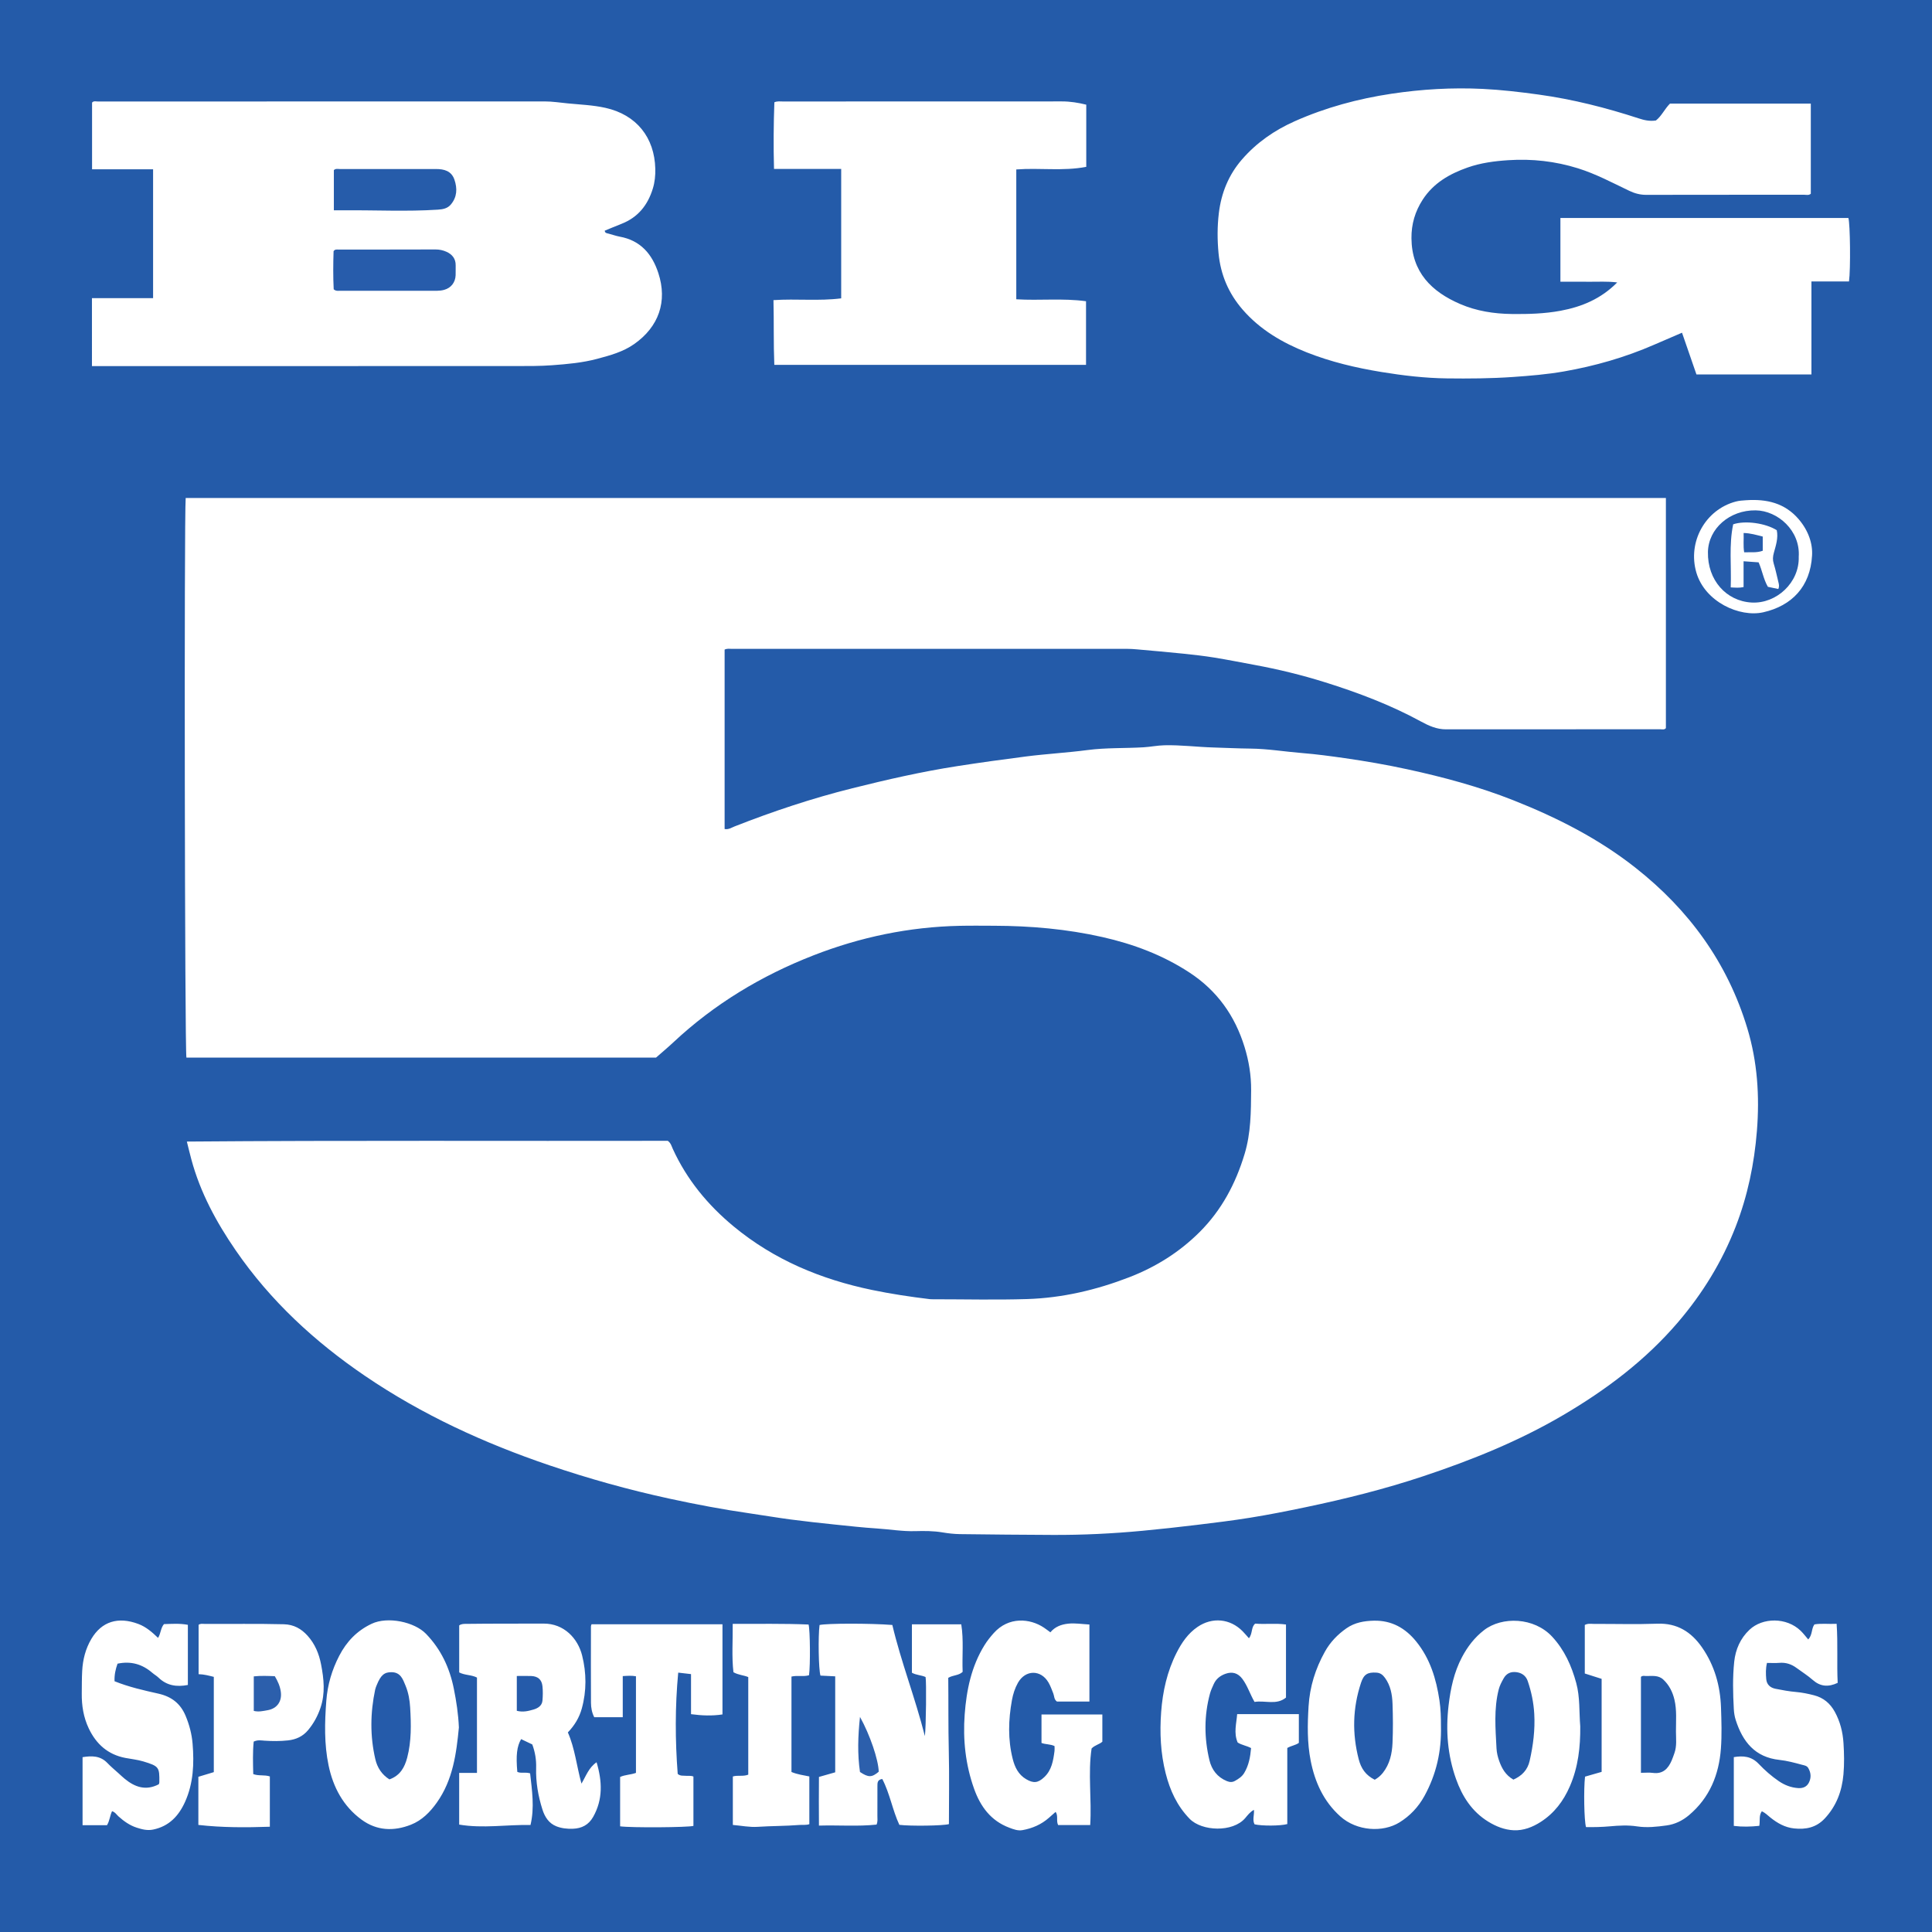 <?xml version="1.0" encoding="iso-8859-1"?>
<!-- Generator: Adobe Illustrator 27.0.0, SVG Export Plug-In . SVG Version: 6.00 Build 0)  -->
<svg version="1.1" id="Layer_1" xmlns="http://www.w3.org/2000/svg" xmlns:xlink="http://www.w3.org/1999/xlink" x="0px" y="0px"
	 viewBox="0 0 1200 1200" style="enable-background:new 0 0 1200 1200;" xml:space="preserve">
<g>
	<path style="fill:#245BA9;" d="M0,1200C0,800,0,400,0,0c400,0,800,0,1200,0c0,400,0,800,0,1200C800,1200,400,1200,0,1200z
		 M407.495,656.88c3.737-3.286,7.323-6.273,10.724-9.457c25.438-23.81,54.717-41.44,87.084-54.054
		c29.15-11.36,59.359-17.643,90.674-18.322c7.163-0.155,14.332-0.068,21.498-0.045c22.663,0.074,45.149,2.026,67.281,7.029
		c19.182,4.337,37.361,11.124,53.977,21.99c17.205,11.251,28.276,26.813,34.264,46.221c2.701,8.755,4.167,17.678,4.102,26.937
		c-0.094,13.323-0.127,26.543-4.035,39.51c-5.558,18.443-14.283,34.935-28.02,48.623c-12.555,12.511-27.246,21.673-43.719,28.036
		c-20.404,7.881-41.529,12.84-63.389,13.522c-19.313,0.603-38.661,0.129-57.993,0.126c-0.832,0-1.673,0.02-2.496-0.079
		c-12.02-1.443-23.964-3.242-35.841-5.709c-31.685-6.583-60.787-18.678-85.883-39.429c-16.087-13.302-29.127-29.102-37.865-48.239
		c-0.738-1.615-1.111-3.51-3.08-4.956c-99.252,0.199-198.87-0.339-298.724,0.462c1.002,3.982,1.842,7.519,2.784,11.028
		c5.529,20.608,15.556,39.078,27.533,56.499c21.598,31.415,49.137,56.825,80.543,78.16c35.362,24.022,73.857,41.664,114.221,55.365
		c24.45,8.299,49.299,15.236,74.54,20.714c16.674,3.619,33.433,6.784,50.328,9.213c8.368,1.203,16.703,2.65,25.084,3.75
		c9.22,1.21,18.467,2.231,27.718,3.178c8.595,0.879,17.177,1.858,25.81,2.408c7.952,0.506,15.835,1.883,23.857,1.658
		c5.654-0.159,11.315-0.162,16.949,0.789c3.59,0.606,7.254,1.016,10.89,1.063c19.163,0.251,38.328,0.414,57.493,0.499
		c18.66,0.082,37.29-0.82,55.86-2.576c11.241-1.063,22.472-2.287,33.689-3.65c11.038-1.341,22.088-2.689,33.048-4.448
		c11.592-1.86,23.134-4.155,34.647-6.563c24.636-5.152,49.006-11.242,72.89-19.195c30.086-10.018,59.399-21.81,86.835-37.919
		c26.719-15.687,51.23-34.086,71.476-57.77c15.234-17.82,27.344-37.519,35.834-59.415c7.424-19.147,11.535-38.975,13.167-59.439
		c1.723-21.598,0.33-42.82-5.937-63.617c-12.302-40.826-36.248-73.609-69.496-99.816c-23.001-18.13-48.853-31.231-75.971-41.95
		c-21.28-8.411-43.297-14.326-65.631-19.178c-12.958-2.815-25.994-5.089-39.122-6.956c-8.719-1.24-17.434-2.431-26.208-3.132
		c-10.765-0.861-21.441-2.677-32.279-2.783c-7.66-0.075-15.317-0.471-22.977-0.692c-10.148-0.292-20.237-1.627-30.429-1.37
		c-4.352,0.11-8.567,0.994-12.887,1.252c-11.62,0.693-23.274,0.195-34.886,1.722c-12.672,1.667-25.46,2.358-38.161,3.981
		c-14.316,1.829-28.597,3.809-42.86,6.028c-21.944,3.413-43.551,8.353-65.06,13.73c-24.899,6.224-49.217,14.31-73.104,23.702
		c-1.884,0.741-3.725,2.069-6.168,1.604c0-37.297,0-74.386,0-111.449c1.639-0.78,3.155-0.454,4.613-0.455
		c81.83-0.018,163.659-0.019,245.489-0.004c1.995,0,3.995,0.136,5.983,0.315c9.602,0.863,19.209,1.687,28.799,2.676
		c6.435,0.664,12.873,1.398,19.256,2.427c8.338,1.345,16.624,3.012,24.933,4.541c14.821,2.728,29.446,6.293,43.818,10.798
		c20.558,6.444,40.664,14.026,59.644,24.385c4.782,2.61,9.747,4.86,15.475,4.853c44.331-0.054,88.663-0.024,132.994-0.048
		c1.262-0.001,2.702,0.483,3.644-0.713c0-47.695,0-95.293,0-142.933c-306.652,0-613.031,0-919.384,0
		c-1.012,11.861-0.58,343.735,0.456,347.57C212.907,656.88,310.048,656.88,407.495,656.88z M57.111,227.388c2.636,0,4.783,0,6.931,0
		c85.472,0,170.944,0.011,256.416-0.02c7.494-0.003,15.011,0.039,22.475-0.514c9.417-0.697,18.865-1.523,28.041-3.984
		c7.995-2.144,15.958-4.276,22.928-9.169c15.264-10.716,20.781-26.42,15.014-44.075c-3.865-11.833-11.048-20.263-23.956-22.631
		c-2.431-0.446-4.78-1.322-7.183-1.936c-0.951-0.243-1.994-0.251-2.168-1.777c3.46-1.417,6.957-2.898,10.491-4.285
		c10.201-4.005,16.265-11.649,19.396-21.906c1.225-4.013,1.626-8.107,1.521-12.298c-0.483-19.29-11.564-33.527-31.085-37.83
		c-7.669-1.69-15.477-1.991-23.236-2.742c-4.794-0.464-9.556-1.231-14.415-1.228c-92.47,0.045-184.939,0.027-277.409,0.05
		c-1.255,0-2.691-0.524-3.687,0.678c0,13.665,0,27.266,0,41.442c12.788,0,25.337,0,37.904,0c0,26.855,0,53.133,0,80.029
		c-12.748,0-25.295,0-37.978,0C57.111,199.434,57.111,213.054,57.111,227.388z M1044.729,206.651
		c3.13,9.053,6.082,17.59,8.963,25.925c23.973,0,47.401,0,71.424,0c0-19.325,0-38.367,0-57.767c8.195,0,15.796,0,23.331,0
		c1.055-7.561,0.734-36.048-0.382-39.411c-59.58,0-119.153,0-178.865,0c0,13.299,0,26.22,0,39.583
		c6.046,0,11.835-0.061,17.623,0.017c5.653,0.076,11.336-0.366,17.662,0.421c-10.148,10.264-22.075,15.149-35.182,17.593
		c-10.021,1.869-20.16,2.128-30.328,2.013c-11.065-0.125-21.907-1.836-32.025-6.189c-17.848-7.68-30.084-19.832-30.269-40.866
		c-0.077-8.761,2.26-16.665,6.982-23.959c6.665-10.297,16.643-16.004,27.825-19.946c8.188-2.887,16.704-4.009,25.363-4.573
		c14.756-0.96,29.14,0.64,43.251,5.045c11.132,3.475,21.368,8.962,31.823,13.956c3.357,1.604,6.745,2.535,10.521,2.527
		c32.659-0.069,65.318-0.032,97.978-0.064c1.429-0.001,2.994,0.511,4.301-0.61c0-18.609,0-37.19,0-55.992
		c-29.371,0-58.466,0-87.487,0c-3.357,3.4-5.28,7.837-8.717,10.475c-3.982,0.611-7.363-0.222-10.686-1.306
		c-20.327-6.628-40.953-11.869-62.19-14.795c-11.536-1.589-23.085-2.948-34.684-3.514c-18.989-0.928-37.951,0.183-56.741,3.012
		c-20.686,3.114-40.783,8.521-59.971,17.043c-12.643,5.615-23.77,13.322-32.852,23.79c-8.285,9.548-12.839,20.799-14.346,33.29
		c-1,8.285-0.989,16.555-0.194,24.904c1.271,13.352,6.212,24.938,14.955,35.028c10.844,12.514,24.709,20.583,39.816,26.57
		c14.96,5.929,30.579,9.613,46.465,12.208c13.464,2.199,26.965,3.794,40.627,3.962c13.657,0.168,27.281,0.076,40.933-0.873
		c10.622-0.739,21.234-1.61,31.677-3.435c19.27-3.369,38.031-8.738,56.021-16.577
		C1032.95,211.696,1038.573,209.301,1044.729,206.651z M522.479,104.916c0,27.107,0,53.509,0,80.394
		c-13.963,1.782-27.771,0.148-42.061,1.107c0.334,13.598-0.02,26.959,0.525,40.21c64.847,0,129.071,0,193.611,0
		c0-13.388,0-26.424,0-39.526c-14.532-1.99-28.859-0.311-43.32-1.207c0-26.996,0-53.722,0-80.644
		c14.525-1.107,29.014,1.18,43.465-1.617c0-12.928,0-25.531,0-38.614c-4.934-1.223-9.902-2.03-15.069-2.027
		c-57.805,0.044-115.61,0.024-173.415,0.043c-1.62,0.001-3.295-0.322-5.237,0.492c-0.491,13.662-0.608,27.364-0.22,41.388
		C494.816,104.916,508.438,104.916,522.479,104.916z M574.89,1041.626c0.584,2.484,0.318,30.959-0.434,36.69
		c-6.063-23.943-14.792-46.07-20.211-69.019c-13.53-1.083-40.717-1.046-45.208,0.021c-0.931,7.11-0.617,27.513,0.562,31.427
		c2.971,0.149,6.049,0.302,9.163,0.458c0,20.134,0,39.896,0,59.611c-3.401,0.969-6.551,1.865-10.096,2.875
		c-0.074,10.01-0.099,19.891-0.003,30.222c12.462-0.35,24.218,0.619,35.786-0.622c0.837-2.013,0.504-3.698,0.516-5.342
		c0.043-6.166,0.018-12.332,0.018-18.499c0-1.999-0.093-4.056,3.014-4.485c4.748,9.092,6.344,19.375,10.606,28.482
		c6.879,0.855,27.023,0.601,30.789-0.456c0-15.039,0.28-30.193-0.078-45.332c-0.361-15.276-0.177-30.533-0.333-45.536
		c3.131-1.794,6.469-1.352,8.935-3.692c-0.412-9.821,0.732-19.746-0.858-29.526c-10.504,0-20.438,0-30.647,0
		c0,10.2,0,20.113,0,30.066C569.151,1040.495,572.279,1040.427,574.89,1041.626z M285.202,1101.18c0,11.077,0,21.375,0,32.108
		c14.817,2.51,29.534-0.045,44.303,0.245c2.591-10.855,0.919-21.572-0.238-32.083c-3.089-0.905-5.662,0.166-7.955-0.903
		c-0.915-10.292-0.265-15.852,2.372-20.349c2.375,1.136,4.755,2.274,6.931,3.314c1.805,4.902,2.532,9.62,2.39,14.49
		c-0.258,8.873,1.236,17.496,3.912,25.921c1.457,4.59,3.968,8.551,8.594,10.405c3.215,1.289,6.73,1.665,10.249,1.547
		c5.561-0.187,9.867-2.408,12.672-7.386c6.115-10.851,5.649-22.032,2.117-33.925c-4.883,3.358-6.481,8.399-9.386,13.277
		c-3.009-10.929-4.07-21.873-8.452-31.801c4.251-4.452,7.102-9.244,8.643-14.801c3.049-10.989,2.936-22.162,0.212-33.01
		c-2.649-10.551-11.182-19.847-23.95-19.787c-15.973,0.075-31.951-0.038-47.925,0.177c-1.48,0.02-2.99-0.094-4.471,0.952
		c0,9.68,0,19.44,0,29.198c3.544,1.854,7.605,1.401,11.039,3.203c0,19.691,0,39.238,0,59.208
		C292.465,1101.18,289.019,1101.18,285.202,1101.18z M994.801,1042.768c0,19.429,0,38.533,0,57.777
		c-3.573,1.025-7.004,2.01-10.311,2.958c-0.906,7.869-0.566,27.326,0.604,31.327c4.863,0.083,9.823-0.015,14.786-0.464
		c5.646-0.511,11.332-0.828,16.941,0.032c6.202,0.95,12.328,0.233,18.391-0.597c5.102-0.698,9.753-2.928,13.811-6.342
		c12.871-10.832,18.658-25.134,19.866-41.41c0.626-8.441,0.341-16.975,0.058-25.454c-0.451-13.523-4.025-26.204-11.814-37.401
		c-6.648-9.556-15.382-15.132-27.679-14.69c-13.135,0.472-26.301,0.088-39.453,0.127c-1.788,0.005-3.648-0.416-5.657,0.647
		c0,9.937,0,19.989,0,30.157C987.85,1040.553,991.13,1041.599,994.801,1042.768z M676.658,1056.856c0-16.193,0-31.911,0-47.847
		c-4.581-0.24-8.8-0.981-13.136-0.527c-4.405,0.461-8.265,1.933-11.105,5.375c-1.591-1.154-2.772-2.073-4.013-2.902
		c-8.679-5.802-21.917-6.977-31.173,3.38c-2.109,2.36-4.074,4.819-5.741,7.509c-8.17,13.187-11.189,27.925-12.307,43.059
		c-1.159,15.695,0.509,31.158,5.834,46.105c3.963,11.123,10.462,19.943,21.918,24.227c2.603,0.974,5.261,2.019,8.198,1.485
		c6.165-1.121,11.71-3.527,16.431-7.708c1.334-1.181,2.671-2.358,4.115-3.632c1.753,2.585,0.206,5.505,1.551,8.201
		c6.456,0,13.016,0,19.919,0c1.018-16.118-1.476-32.087,0.865-47.57c2.085-2.146,4.765-2.495,6.679-4.21c0-5.568,0-11.159,0-16.909
		c-12.695,0-25.101,0-37.794,0c0,6.018,0,11.765,0,17.682c2.558,0.997,5.492,0.665,8.096,1.941c0,1.123,0.111,2.126-0.018,3.097
		c-0.794,5.95-1.705,11.855-6.434,16.268c-3.851,3.593-6.648,3.861-11.178,1.199c-4.823-2.833-7.032-7.417-8.321-12.486
		c-3.085-12.131-2.722-24.358-0.51-36.579c0.682-3.767,1.843-7.433,3.713-10.765c4.628-8.245,14.276-8.325,18.994-0.227
		c1.253,2.15,2.06,4.503,2.983,6.81c0.655,1.637,0.413,3.715,2.261,5.025C662.976,1056.856,669.612,1056.856,676.658,1056.856z
		 M779.622,1008.462c-2.643,2.164-1.5,6.141-3.888,9.08c-1.478-1.643-2.645-3.048-3.922-4.345c-7.755-7.879-18.845-8.938-28-2.684
		c-5.944,4.06-9.838,9.779-13.032,16.087c-5.855,11.56-8.62,23.984-9.564,36.746c-0.945,12.785-0.381,25.57,2.809,38.109
		c2.695,10.594,7.026,20.141,14.856,28.21c7.612,7.845,26.846,8.571,34.505-0.375c1.553-1.814,3.031-3.893,5.465-5.159
		c0.274,3.213-1.079,6.22,0.367,8.977c4.48,1.072,16.003,1.045,20.341-0.152c0-15.755,0-31.67,0-47.262
		c2.685-1.505,5.269-1.719,7.182-3.18c0-5.942,0-11.714,0-17.851c-12.835,0-25.414,0-38.322,0
		c-0.423,5.795-2.261,11.624,0.308,17.616c2.385,1.595,5.446,1.936,8.337,3.48c-0.473,5.447-1.403,10.757-4.309,15.537
		c-1.333,2.192-3.415,3.571-5.619,4.81c-1.748,0.983-3.312,0.908-5.186,0.132c-5.899-2.441-9.349-7.082-10.744-12.913
		c-3.291-13.764-3.393-27.624,0.324-41.376c0.556-2.059,1.482-4.032,2.367-5.984c1.452-3.202,4.015-5.19,7.285-6.353
		c4.273-1.518,7.791-0.421,10.485,3.181c3.199,4.277,4.735,9.443,7.55,14.304c6.529-1.099,13.596,2.175,19.533-2.701
		c0-15.25,0-30.184,0-45.386C792.298,1008.102,785.987,1008.997,779.622,1008.462z M894.996,1072.146
		c0.011-5.11-0.107-10.565-0.929-16.041c-2-13.325-5.8-25.87-14.426-36.532c-6.752-8.346-15.293-13.17-26.27-12.939
		c-6.054,0.127-11.91,1.144-17.015,4.697c-5.538,3.855-10.132,8.621-13.43,14.546c-5.878,10.562-9.399,21.699-10.15,33.94
		c-0.698,11.37-0.892,22.641,1.308,33.796c2.622,13.293,8.009,25.243,18.358,34.539c10.39,9.332,26.558,10.046,36.655,3.855
		c6.644-4.074,11.878-9.624,15.641-16.477C892.092,1102.141,895.397,1087.772,894.996,1072.146z M981.52,1072.274
		c-0.745-9.077-0.083-18.082-2.48-26.891c-2.918-10.725-7.296-20.529-14.955-28.805c-11.25-12.155-31.217-12.647-42.301-4.075
		c-5.955,4.606-10.296,10.315-13.742,16.842c-4.949,9.374-7.068,19.48-8.302,29.953c-1.84,15.618-0.636,30.854,4.619,45.643
		c3.857,10.856,9.871,20.274,20.007,26.513c4.883,3.006,10.178,5.099,15.824,5.355c6.072,0.275,11.726-1.928,16.836-5.218
		c8.366-5.386,14.064-12.928,18.016-22.02C980.259,1097.574,981.651,1084.996,981.52,1072.274z M285.024,1072.952
		c-0.359-8.421-1.583-16.308-3.15-24.091c-2.593-12.879-7.904-24.377-17.269-34.057c-7.178-7.419-23.819-10.958-33.773-6.245
		c-9.149,4.332-15.561,11.066-20.126,19.873c-4.549,8.779-7.268,18.017-8.027,27.934c-1.033,13.484-1.362,26.954,1.415,40.224
		c2.829,13.521,9.098,25.3,20.483,33.639c9.5,6.958,20.059,7.311,30.698,3.11c6.796-2.683,11.838-7.793,16.053-13.734
		C281.352,1105.479,283.462,1089.098,285.024,1072.952z M101.836,1008.766c-2.098,2.484-1.887,5.727-3.664,8.543
		c-3.749-3.607-7.5-6.854-12.223-8.632c-12.612-4.747-22.825-1.538-29.231,9.322c-3.614,6.126-5.292,12.831-5.674,19.856
		c-0.253,4.65-0.208,9.317-0.26,13.977c-0.084,7.544,1.081,14.852,4.345,21.72c4.623,9.727,11.876,16.235,22.683,18.318
		c3.733,0.719,7.569,1.091,11.189,2.182c9.852,2.969,10.078,3.638,9.97,13.032c-0.005,0.464-0.273,0.924-0.349,1.167
		c-8.074,4.19-14.889,1.77-21.204-3.452c-1.282-1.06-2.499-2.201-3.73-3.321c-2.338-2.127-4.792-4.146-6.971-6.427
		c-4.462-4.671-9.844-4.543-15.435-3.642c0,14.231,0,28.148,0,42.261c5.218,0,10.153,0,15.172,0c1.674-2.725,1.81-5.951,3.144-8.714
		c1.953,0.611,2.79,2.159,4.001,3.242c3.373,3.017,7.025,5.616,11.359,7.003c3.287,1.052,6.568,1.927,10.196,1.17
		c9.89-2.062,15.862-8.482,19.801-17.235c5.2-11.555,5.681-23.806,4.661-36.134c-0.489-5.909-1.995-11.671-4.324-17.249
		c-3.234-7.745-8.837-11.997-16.924-13.806c-9.145-2.046-18.321-4.113-27.222-7.699c-0.179-3.972,0.657-7.574,1.858-10.916
		c8.385-1.76,15.402,0.347,21.565,5.659c1.256,1.083,2.748,1.905,3.936,3.051c5.125,4.942,11.209,5.863,18.184,4.52
		c0-12.416,0-24.797,0-37.353C111.567,1008.227,106.627,1008.626,101.836,1008.766z M1092.737,1134.064
		c0.571-3.329-0.346-6.451,1.571-9.067c2.148,0.996,3.649,2.584,5.331,3.924c4.34,3.458,8.997,6.144,14.691,6.749
		c7.318,0.778,13.776-0.516,19.071-6.191c7.238-7.759,10.683-17.006,11.6-27.382c0.572-6.478,0.436-12.951,0.024-19.436
		c-0.438-6.881-2.079-13.379-5.408-19.445c-2.863-5.217-7.026-8.733-12.847-10.231c-3.695-0.951-7.389-1.731-11.224-2.056
		c-4.282-0.363-8.542-1.152-12.764-1.994c-3.191-0.636-5.452-2.574-5.742-6.005c-0.276-3.256-0.397-6.549,0.469-10.056
		c2.679,0,5.181,0.178,7.648-0.04c4.033-0.357,7.521,0.805,10.712,3.159c3.344,2.467,6.91,4.679,10.011,7.419
		c4.7,4.153,9.63,4.62,15.537,1.841c-0.599-12.053,0.212-24.27-0.654-36.667c-5.018,0.24-9.491-0.38-13.791,0.367
		c-2.003,2.746-1.103,6.364-3.841,9.346c-1.644-1.9-3.045-3.793-4.717-5.405c-8.76-8.45-23.611-8.318-31.784-0.614
		c-5.688,5.362-8.667,12.261-9.472,19.79c-1.043,9.757-0.783,19.602-0.257,29.422c0.127,2.364,0.487,4.653,1.186,6.837
		c4.298,13.431,11.938,23.157,27.17,24.784c4.748,0.507,9.437,1.788,14.067,3.035c1.285,0.346,2.944,0.505,3.832,2.031
		c1.734,2.98,1.889,6.046,0.377,9.041c-1.333,2.642-3.768,3.599-6.697,3.396c-4.418-0.305-8.365-1.839-12.01-4.321
		c-4.565-3.109-8.714-6.777-12.473-10.724c-4.514-4.74-9.646-5.168-15.456-4.184c0,14.301,0,28.39,0,42.71
		C1082.241,1134.764,1087.3,1134.623,1092.737,1134.064z M385.168,1134.364c6.975,0.957,42.121,0.694,45.531-0.264
		c0-10.26,0-20.509,0-30.665c-1.727-0.709-3.239-0.285-4.701-0.452c-1.61-0.184-3.355,0.28-5.061-1.168
		c-1.593-20.774-1.682-41.752,0.314-62.918c2.866,0.332,5.144,0.596,7.955,0.922c0,8.398,0,16.645,0,24.883
		c6.814,0.907,13.067,1.142,19.535,0.163c0-18.74,0-37.298,0-56.003c-27.314,0-54.373,0-81.342,0
		c-0.183,0.645-0.351,0.963-0.352,1.282c-0.019,15.82-0.076,31.64,0.016,47.459c0.018,3.098,0.583,6.203,2.031,8.993
		c5.803,0,11.4,0,17.707,0c0-8.637,0-17.024,0-25.546c3.138-0.188,5.556-0.367,8.202,0.119c0,20.133,0,40.029,0,60.003
		c-3.309,1.215-6.709,1.098-9.835,2.531C385.168,1113.847,385.168,1123.97,385.168,1134.364z M123.354,1009.202
		c0,10.152,0,20.369,0,30.659c3.486,0.092,6.465,0.935,9.447,1.67c0,19.917,0,39.538,0,59.174c-3.299,0.996-6.418,1.938-9.593,2.897
		c0,10.024,0,19.797,0,29.891c14.84,1.69,29.509,1.633,44.398,1.127c0-10.833,0-21.074,0-31.25
		c-3.482-1.144-6.934-0.169-10.311-1.455c-0.164-6.841-0.374-13.605,0.273-20.17c2.534-1.206,4.716-0.708,6.832-0.57
		c4.832,0.314,9.651,0.342,14.465-0.18c4.968-0.538,9.216-2.445,12.496-6.38c3.443-4.13,5.94-8.718,7.68-13.812
		c3.072-8.992,2.135-17.961,0.38-27.005c-1.293-6.665-3.809-12.735-8.364-17.793c-3.901-4.333-8.566-6.993-14.74-7.15
		c-16.498-0.42-32.994-0.116-49.489-0.227C125.705,1008.62,124.505,1008.351,123.354,1009.202z M491.597,1100.615
		c0-19.933,0-39.537,0-59.268c3.765-0.88,7.489,0.224,10.899-0.832c0.881-6.236,0.69-27.893-0.269-31.49
		c-15.554-0.676-31.139-0.355-47.138-0.399c0.117,10.507-0.663,20.408,0.467,30.028c3.213,1.791,6.306,1.796,9.201,3.008
		c0,20.24,0,40.449,0,60.617c-3.292,1.283-6.562,0.172-9.575,1.13c0,10.022,0,19.808,0,30.095
		c5.212,0.445,10.347,1.509,15.388,1.174c8.646-0.575,17.312-0.467,25.941-1.159c2.071-0.166,4.245,0.199,6.182-0.502
		c0-10.128,0-19.88,0-29.634C498.845,1102.618,495.233,1102.117,491.597,1100.615z M1125.499,345.057
		c0.451-7.224-2.132-15.278-8.17-22.409c-8.72-10.299-20.121-12.796-32.762-11.947c-2.119,0.142-4.278,0.26-6.41,0.821
		c-19.014,5.003-30.065,25.177-24.523,44.081c5.36,18.285,26.914,28.006,41.565,24.698
		C1112.945,376.292,1124.452,364.307,1125.499,345.057z"/>
	<path style="fill:#275CAB;" d="M207.265,179.678c-0.398-7.733-0.324-15.828-0.071-23.676c0.884-1.249,1.956-0.996,2.912-0.997
		c20.149-0.017,40.299,0.018,60.448-0.06c2.41-0.009,4.679,0.509,6.744,1.435c3.557,1.596,5.837,4.333,5.728,8.547
		c-0.051,1.997,0.043,3.998-0.029,5.994c-0.162,4.472-2.822,7.931-7.108,9.105c-1.425,0.39-2.949,0.579-4.429,0.582
		c-20.316,0.036-40.632,0.026-60.948,0.017C209.531,180.625,208.496,180.782,207.265,179.678z"/>
	<path style="fill:#265CAA;" d="M207.365,130.63c0-8.798,0-16.893,0-24.971c1.171-1.109,2.573-0.662,3.84-0.663
		c19.822-0.025,39.643,0.009,59.465-0.014c5.167-0.006,9.705,1.135,11.582,6.611c1.871,5.459,1.694,10.792-2.24,15.448
		c-2.083,2.466-4.923,2.976-8.057,3.181c-19.478,1.274-38.965,0.226-58.446,0.406C211.696,130.644,209.884,130.63,207.365,130.63z"
		/>
	<path style="fill:#2C5FAC;" d="M534.156,1066.395c6.259,11.28,11.413,26.514,11.645,34.043c-4.282,3.615-6.341,3.678-11.646,0.189
		C532.534,1089.586,532.861,1078.37,534.156,1066.395z"/>
	<path style="fill:#255BAA;" d="M320.998,1040.981c3.388,0,6.187-0.091,8.978,0.022c4.109,0.166,6.507,2.2,6.954,6.299
		c0.322,2.949,0.261,5.978,0.009,8.94c-0.277,3.267-2.923,4.823-5.602,5.594c-3.118,0.897-6.385,1.787-10.34,0.776
		c0-3.428,0-7.02,0-10.612C320.998,1048.536,320.998,1045.072,320.998,1040.981z"/>
	<path style="fill:#245BA9;" d="M1019.22,1101.121c0-20.329,0-40.04,0-59.588c1.074-0.957,2.118-0.543,3.056-0.527
		c3.754,0.063,7.691-0.75,10.869,2.244c3.617,3.408,5.722,7.612,6.866,12.391c1.57,6.561,0.925,13.224,0.955,19.849
		c0.02,4.457,0.609,8.981-0.932,13.336c-0.549,1.55-1.073,3.115-1.721,4.624c-2.208,5.144-5.495,8.576-11.751,7.721
		C1024.294,1100.86,1021.949,1101.121,1019.22,1101.121z"/>
	<path style="fill:#255BAA;" d="M853.882,1105.432c-5.634-2.801-8.479-6.997-9.959-12.715c-4.143-16.009-3.773-31.778,1.409-47.453
		c1.763-5.334,4.089-6.728,9.641-6.363c2.46,0.161,3.939,1.437,5.26,3.249c3.476,4.768,4.48,10.344,4.687,15.976
		c0.298,8.136,0.345,16.303-0.002,24.435c-0.284,6.65-1.687,13.129-6.008,18.59C857.544,1102.877,855.95,1104.24,853.882,1105.432z"
		/>
	<path style="fill:#255BAA;" d="M939.993,1105.359c-4.869-2.809-7.189-7.005-8.816-11.589c-0.879-2.475-1.533-5.14-1.667-7.751
		c-0.63-12.264-1.719-24.56,1.375-36.7c0.625-2.453,1.805-4.596,3.008-6.771c1.749-3.16,4.439-4.374,7.897-3.95
		c3.413,0.419,5.974,2.237,7.095,5.496c2.272,6.607,3.674,13.444,4.07,20.41c0.56,9.846-0.669,19.553-2.854,29.164
		C948.813,1099.332,945.366,1102.933,939.993,1105.359z"/>
	<path style="fill:#255BAA;" d="M241.88,1105.217c-4.803-3.023-7.557-7.414-8.738-12.467c-3.364-14.394-3.177-28.883-0.117-43.334
		c0.203-0.958,0.602-1.882,0.971-2.797c2.509-6.229,4.777-8.099,9.368-7.988c5.504,0.134,6.894,4.425,8.537,8.389
		c1.79,4.318,2.584,8.958,2.854,13.537c0.616,10.429,0.852,20.916-1.838,31.151C251.356,1097.64,248.589,1102.822,241.88,1105.217z"
		/>
	<path style="fill:#2C5FAC;" d="M157.626,1062.68c0-7.109,0-14.166,0-21.458c4.472-0.479,8.734-0.273,13.057-0.112
		c1.85,3.079,3.257,6.206,3.739,9.703c0.821,5.955-2.344,10.409-8.202,11.432C163.472,1062.725,160.718,1063.423,157.626,1062.68z"
		/>
	<path style="fill:#265CAA;" d="M1117.227,345.81c0.515,16.085-13.921,29.304-29.291,28.436
		c-15.731-0.889-27.425-13.899-27.107-31.35c0.266-14.592,13.485-26.136,29.646-25.909
		C1104.202,317.179,1118.314,329.585,1117.227,345.81z M1082.967,348.612c3.534,0.253,6.475,0.464,9.337,0.669
		c2.275,5.138,3.018,10.48,5.758,15.198c2.187,0.461,4.358,0.918,6.474,1.364c0.74-1.667,0.383-2.948,0.065-4.233
		c-0.952-3.848-1.728-7.75-2.905-11.527c-0.733-2.352-0.574-4.374,0.077-6.737c1.26-4.572,2.823-9.205,1.809-14.012
		c-7.006-4.437-19.637-6.175-27.071-3.678c-2.726,12.841-1.016,25.916-1.536,39.185c2.935,0.161,5.326,0.39,7.993-0.206
		C1082.967,359.303,1082.967,354.189,1082.967,348.612z"/>
	<path style="fill:#275CAB;" d="M1094.869,333.263c0,3.177,0,5.957,0,8.82c-3.772,1.382-7.541,0.799-11.535,0.965
		c-0.672-4.097-0.168-7.951-0.342-11.995C1087.337,331.161,1090.919,332.29,1094.869,333.263z"/>
</g>
</svg>
